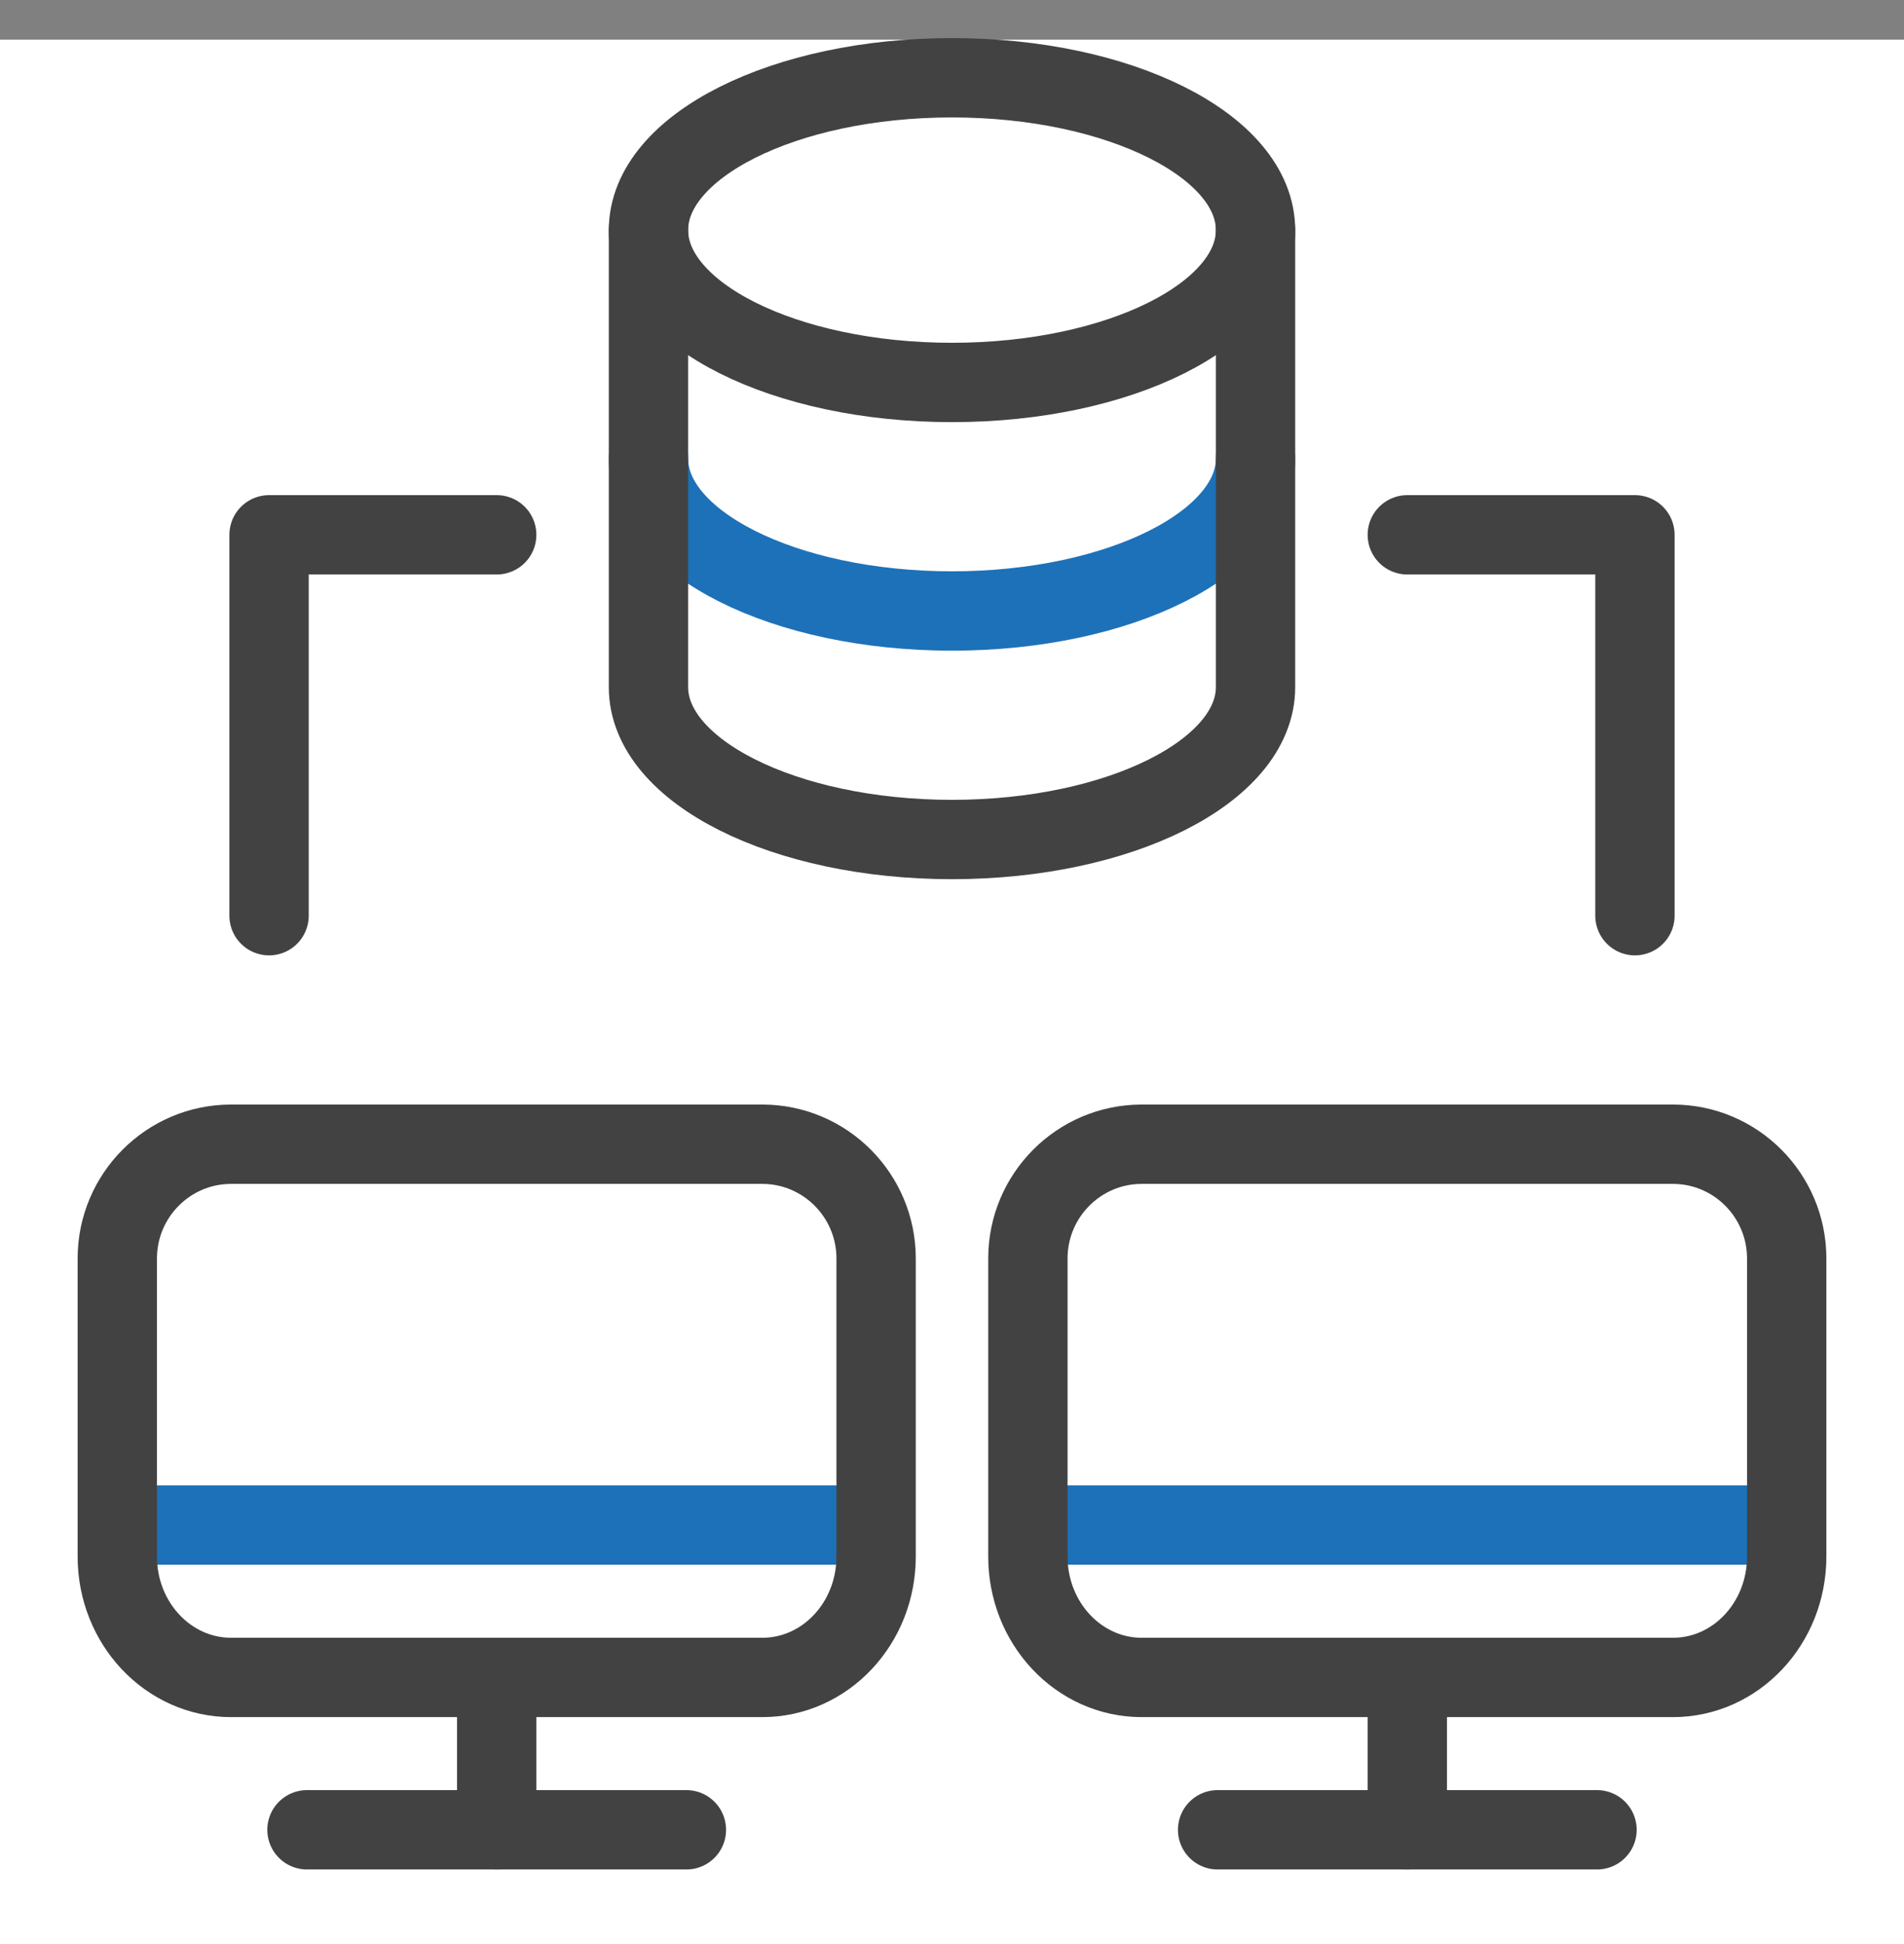 <?xml version="1.0" encoding="UTF-8"?>
<svg width="48px" height="49px" viewBox="0 0 48 49" version="1.1" xmlns="http://www.w3.org/2000/svg" xmlns:xlink="http://www.w3.org/1999/xlink">
    <rect x="0" y="0" width="48" height="49" fill="#808080" stroke="none"/>
    <!-- Generator: Sketch 47.1 (45422) - http://www.bohemiancoding.com/sketch -->
    <title>dataManagement-and-platform</title>
    <desc>Created with Sketch.</desc>
    <defs></defs>
    <g id="•-Service-Packages" stroke="none" stroke-width="1" fill="none" fill-rule="evenodd">
        <g id="Artboard" transform="translate(-176, -27)">
            <g id="dataManagement-and-platform" transform="translate(176, 28)">
                <rect id="Rectangle-13-Copy-2" fill="#FFFFFF" x="0" y="0" width="48" height="48"></rect>
                <path d="M31.652,4.8 C31.652,2.68 28.226,0.96 24,0.96 C19.774,0.96 16.348,2.68 16.348,4.8 C16.348,6.92 19.774,8.64 24,8.64 C28.226,8.64 31.652,6.92 31.652,4.8 L31.652,4.8 Z" id="Stroke-6521" stroke="#424242" stroke-width="2" stroke-linecap="round" stroke-linejoin="round"></path>
                <path d="M16.348,10.56 C16.348,12.68 19.774,14.4 24,14.4 C28.226,14.4 31.652,12.68 31.652,10.56" id="Stroke-6523" stroke="#1D71B8" stroke-width="2" stroke-linecap="round" stroke-linejoin="round"></path>
                <path d="M31.652,4.8 L31.652,16.32 C31.652,18.44 28.226,20.16 24,20.16 C19.774,20.16 16.348,18.44 16.348,16.32 L16.348,4.8" id="Stroke-6525" stroke="#424242" stroke-width="2" stroke-linecap="round" stroke-linejoin="round"></path>
                <path d="M7.739,45.12 L17.304,45.12" id="Stroke-6527" stroke="#424242" stroke-width="2" stroke-linecap="round" stroke-linejoin="round"></path>
                <path d="M12.522,41.28 L12.522,45.12" id="Stroke-6529" stroke="#424242" stroke-width="2" stroke-linecap="round" stroke-linejoin="round"></path>
                <path d="M2.957,37.44 L22.087,37.44" id="Stroke-6531" stroke="#1D71B8" stroke-width="2" stroke-linejoin="round"></path>
                <path d="M19.217,27.84 C20.801,27.84 22.087,29.132 22.087,30.72 L22.087,38.231 C22.087,39.917 20.803,41.28 19.217,41.28 L5.826,41.28 C4.242,41.28 2.957,39.917 2.957,38.231 L2.957,30.72 C2.957,29.132 4.242,27.84 5.826,27.84 L19.217,27.84 L19.217,27.84 Z" id="Stroke-6533" stroke="#424242" stroke-width="2" stroke-linecap="round" stroke-linejoin="round"></path>
                <path d="M30.696,45.12 L40.261,45.12" id="Stroke-6535" stroke="#424242" stroke-width="2" stroke-linecap="round" stroke-linejoin="round"></path>
                <path d="M35.478,41.28 L35.478,45.12" id="Stroke-6537" stroke="#424242" stroke-width="2" stroke-linecap="round" stroke-linejoin="round"></path>
                <path d="M25.913,37.44 L45.043,37.44" id="Stroke-6539" stroke="#1D71B8" stroke-width="2" stroke-linejoin="round"></path>
                <path d="M42.174,27.84 C43.758,27.84 45.043,29.132 45.043,30.72 L45.043,38.231 C45.043,39.917 43.76,41.28 42.174,41.28 L28.783,41.28 C27.199,41.28 25.913,39.917 25.913,38.231 L25.913,30.72 C25.913,29.132 27.199,27.84 28.783,27.84 L42.174,27.84 L42.174,27.84 Z" id="Stroke-6541" stroke="#424242" stroke-width="2" stroke-linecap="round" stroke-linejoin="round"></path>
                <polyline id="Stroke-6543" stroke="#424242" stroke-width="2" stroke-linecap="round" stroke-linejoin="round" points="35.478 12.48 41.217 12.48 41.217 22.08"></polyline>
                <polyline id="Stroke-6545" stroke="#424242" stroke-width="2" stroke-linecap="round" stroke-linejoin="round" points="12.522 12.48 6.783 12.48 6.783 22.08"></polyline>
            </g>
        </g>
    </g>
</svg>